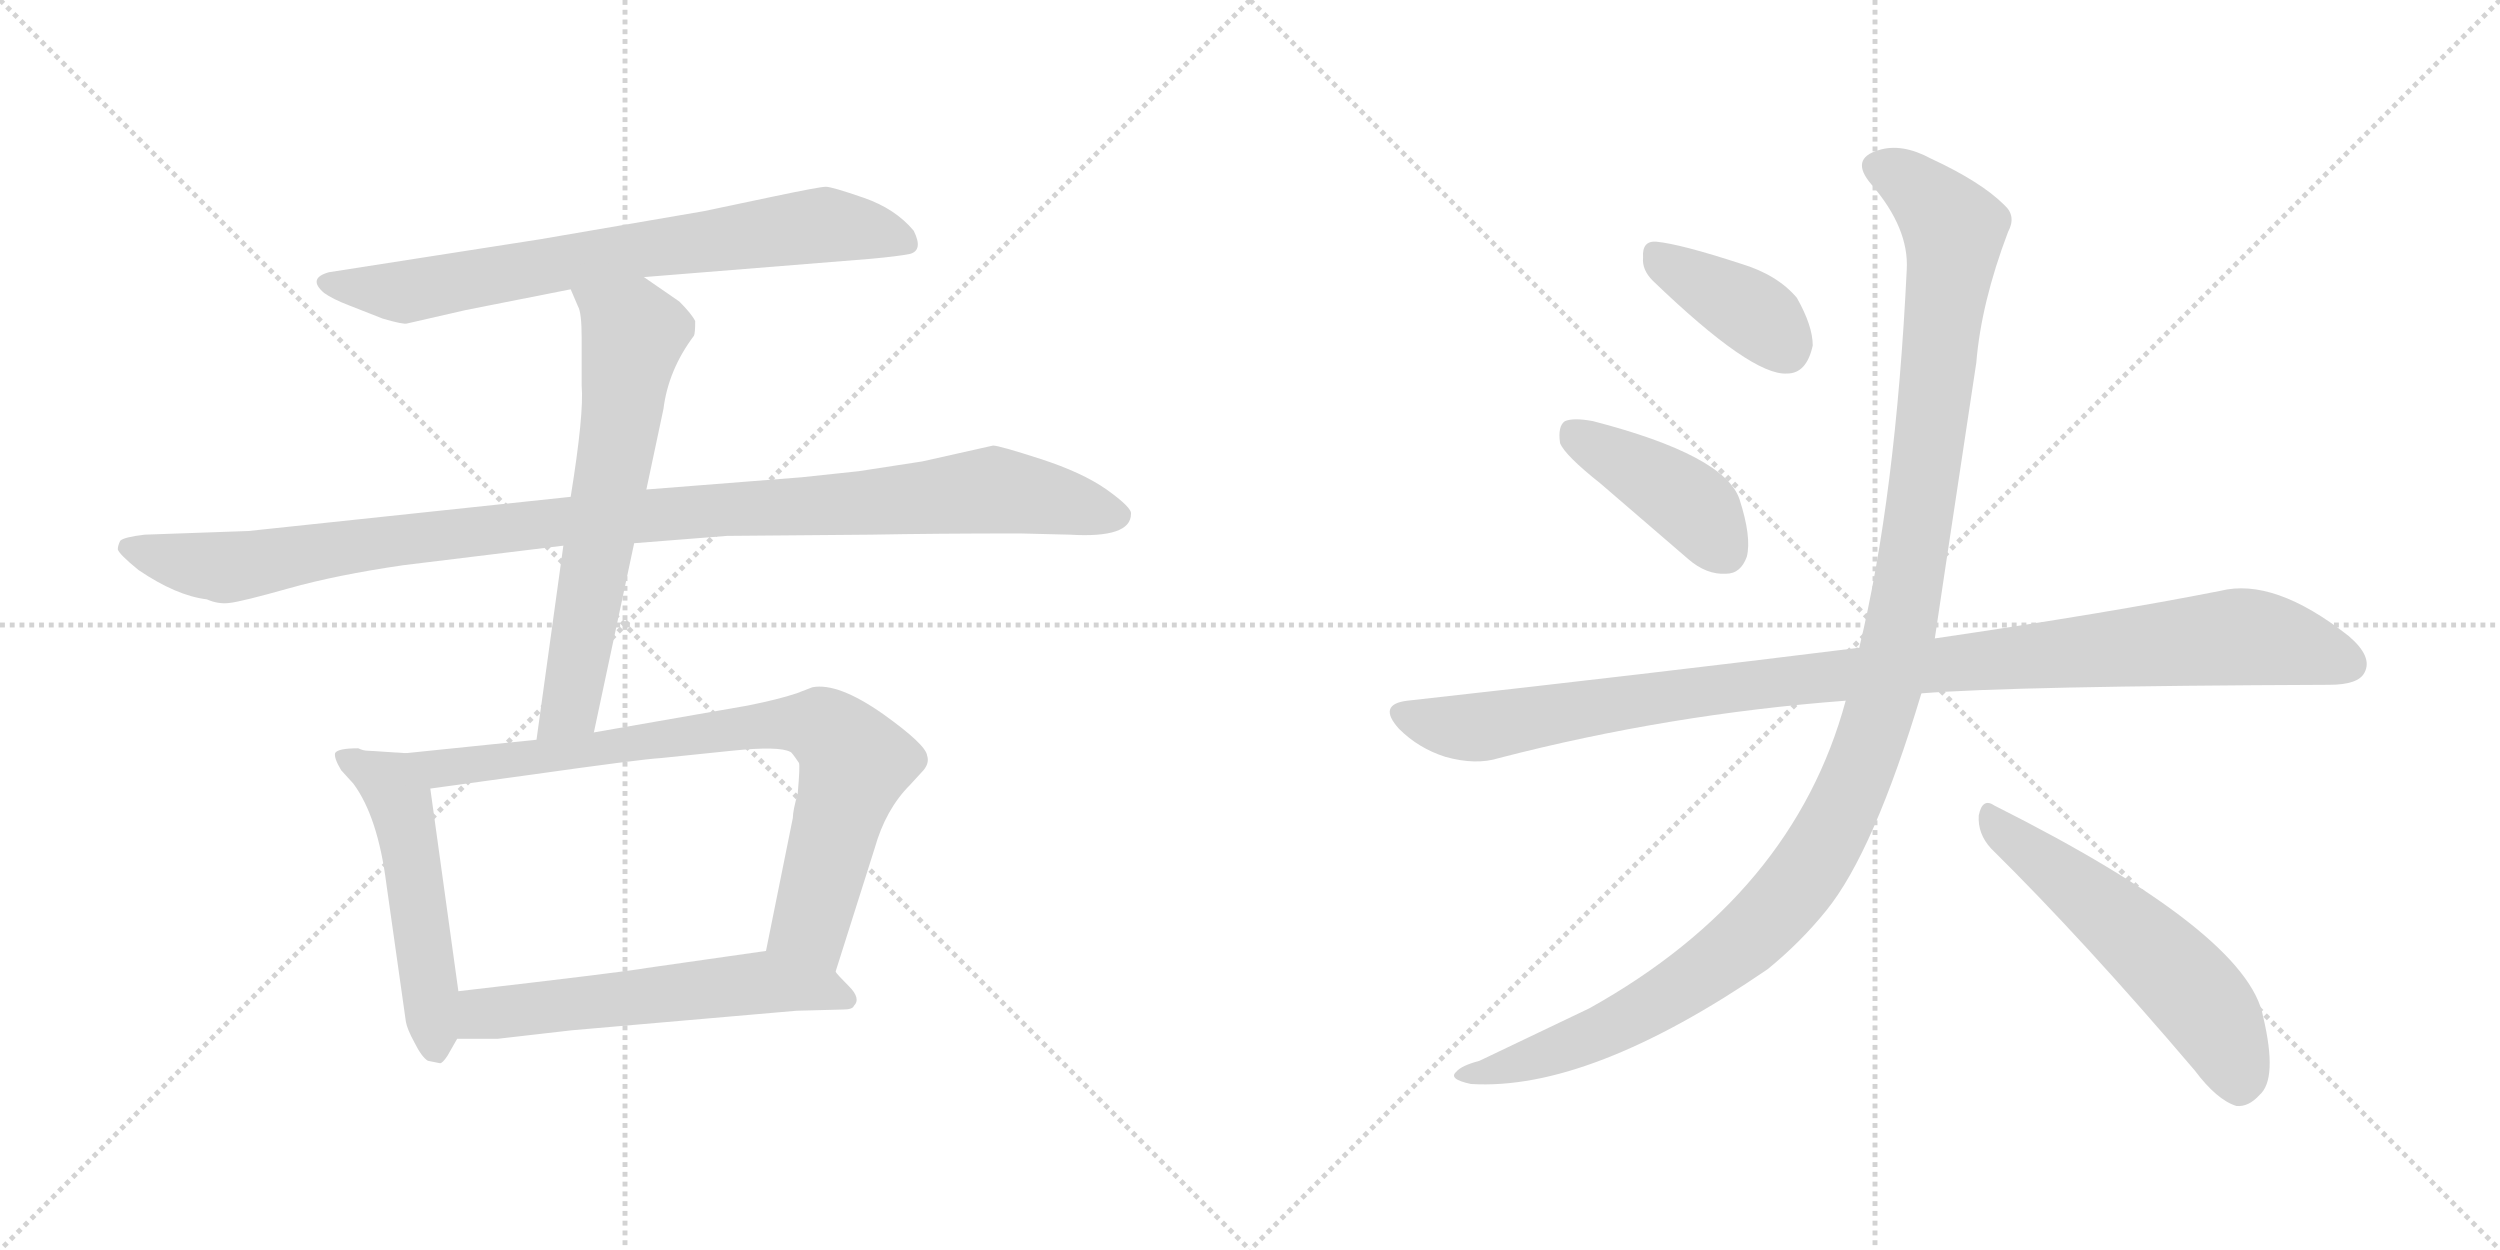 <svg version="1.1" viewBox="0 0 2048 1024" xmlns="http://www.w3.org/2000/svg">
  <g stroke="lightgray" stroke-dasharray="1,1" stroke-width="1" transform="scale(4, 4)">
    <line x1="0" y1="0" x2="256" y2="256"></line>
    <line x1="256" y1="0" x2="0" y2="256"></line>
    <line x1="128" y1="0" x2="128" y2="256"></line>
    <line x1="0" y1="128" x2="256" y2="128"></line>
    <line x1="256" y1="0" x2="512" y2="256"></line>
    <line x1="512" y1="0" x2="256" y2="256"></line>
    <line x1="384" y1="0" x2="384" y2="256"></line>
    <line x1="256" y1="128" x2="512" y2="128"></line>
  </g>
<g transform="scale(1, -1) translate(0, -850)">
   <style type="text/css">
    @keyframes keyframes0 {
      from {
       stroke: black;
       stroke-dashoffset: 735;
       stroke-width: 128;
       }
       71% {
       animation-timing-function: step-end;
       stroke: black;
       stroke-dashoffset: 0;
       stroke-width: 128;
       }
       to {
       stroke: black;
       stroke-width: 1024;
       }
       }
       #make-me-a-hanzi-animation-0 {
         animation: keyframes0 0.848s both;
         animation-delay: 0s;
         animation-timing-function: linear;
       }
    @keyframes keyframes1 {
      from {
       stroke: black;
       stroke-dashoffset: 1075;
       stroke-width: 128;
       }
       78% {
       animation-timing-function: step-end;
       stroke: black;
       stroke-dashoffset: 0;
       stroke-width: 128;
       }
       to {
       stroke: black;
       stroke-width: 1024;
       }
       }
       #make-me-a-hanzi-animation-1 {
         animation: keyframes1 1.125s both;
         animation-delay: 0.848s;
         animation-timing-function: linear;
       }
    @keyframes keyframes2 {
      from {
       stroke: black;
       stroke-dashoffset: 649;
       stroke-width: 128;
       }
       68% {
       animation-timing-function: step-end;
       stroke: black;
       stroke-dashoffset: 0;
       stroke-width: 128;
       }
       to {
       stroke: black;
       stroke-width: 1024;
       }
       }
       #make-me-a-hanzi-animation-2 {
         animation: keyframes2 0.778s both;
         animation-delay: 1.973s;
         animation-timing-function: linear;
       }
    @keyframes keyframes3 {
      from {
       stroke: black;
       stroke-dashoffset: 523;
       stroke-width: 128;
       }
       63% {
       animation-timing-function: step-end;
       stroke: black;
       stroke-dashoffset: 0;
       stroke-width: 128;
       }
       to {
       stroke: black;
       stroke-width: 1024;
       }
       }
       #make-me-a-hanzi-animation-3 {
         animation: keyframes3 0.676s both;
         animation-delay: 2.751s;
         animation-timing-function: linear;
       }
    @keyframes keyframes4 {
      from {
       stroke: black;
       stroke-dashoffset: 804;
       stroke-width: 128;
       }
       72% {
       animation-timing-function: step-end;
       stroke: black;
       stroke-dashoffset: 0;
       stroke-width: 128;
       }
       to {
       stroke: black;
       stroke-width: 1024;
       }
       }
       #make-me-a-hanzi-animation-4 {
         animation: keyframes4 0.904s both;
         animation-delay: 3.427s;
         animation-timing-function: linear;
       }
    @keyframes keyframes5 {
      from {
       stroke: black;
       stroke-dashoffset: 600;
       stroke-width: 128;
       }
       66% {
       animation-timing-function: step-end;
       stroke: black;
       stroke-dashoffset: 0;
       stroke-width: 128;
       }
       to {
       stroke: black;
       stroke-width: 1024;
       }
       }
       #make-me-a-hanzi-animation-5 {
         animation: keyframes5 0.738s both;
         animation-delay: 4.331s;
         animation-timing-function: linear;
       }
    @keyframes keyframes6 {
      from {
       stroke: black;
       stroke-dashoffset: 388;
       stroke-width: 128;
       }
       56% {
       animation-timing-function: step-end;
       stroke: black;
       stroke-dashoffset: 0;
       stroke-width: 128;
       }
       to {
       stroke: black;
       stroke-width: 1024;
       }
       }
       #make-me-a-hanzi-animation-6 {
         animation: keyframes6 0.566s both;
         animation-delay: 5.069s;
         animation-timing-function: linear;
       }
    @keyframes keyframes7 {
      from {
       stroke: black;
       stroke-dashoffset: 418;
       stroke-width: 128;
       }
       58% {
       animation-timing-function: step-end;
       stroke: black;
       stroke-dashoffset: 0;
       stroke-width: 128;
       }
       to {
       stroke: black;
       stroke-width: 1024;
       }
       }
       #make-me-a-hanzi-animation-7 {
         animation: keyframes7 0.59s both;
         animation-delay: 5.635s;
         animation-timing-function: linear;
       }
    @keyframes keyframes8 {
      from {
       stroke: black;
       stroke-dashoffset: 1039;
       stroke-width: 128;
       }
       77% {
       animation-timing-function: step-end;
       stroke: black;
       stroke-dashoffset: 0;
       stroke-width: 128;
       }
       to {
       stroke: black;
       stroke-width: 1024;
       }
       }
       #make-me-a-hanzi-animation-8 {
         animation: keyframes8 1.096s both;
         animation-delay: 6.225s;
         animation-timing-function: linear;
       }
    @keyframes keyframes9 {
      from {
       stroke: black;
       stroke-dashoffset: 1212;
       stroke-width: 128;
       }
       80% {
       animation-timing-function: step-end;
       stroke: black;
       stroke-dashoffset: 0;
       stroke-width: 128;
       }
       to {
       stroke: black;
       stroke-width: 1024;
       }
       }
       #make-me-a-hanzi-animation-9 {
         animation: keyframes9 1.236s both;
         animation-delay: 7.321s;
         animation-timing-function: linear;
       }
    @keyframes keyframes10 {
      from {
       stroke: black;
       stroke-dashoffset: 557;
       stroke-width: 128;
       }
       64% {
       animation-timing-function: step-end;
       stroke: black;
       stroke-dashoffset: 0;
       stroke-width: 128;
       }
       to {
       stroke: black;
       stroke-width: 1024;
       }
       }
       #make-me-a-hanzi-animation-10 {
         animation: keyframes10 0.703s both;
         animation-delay: 8.557s;
         animation-timing-function: linear;
       }
</style>
<path d="M 527.5 623.0 L 713.5 638.0 Q 735.5 640.0 745.5 642.0 Q 756.5 645.0 748.5 661.0 Q 733.5 679.0 707.5 688.0 Q 681.5 697.0 676.5 697.0 Q 671.5 697.0 633.5 689.0 L 576.5 677.0 L 442.5 654.0 L 269.5 627.0 Q 251.5 622.0 265.5 610.0 Q 272.5 605.0 285.5 600.0 L 313.5 589.0 Q 330.5 584.0 333.5 585.0 L 381.5 596.0 L 467.5 613.0 L 527.5 623.0 Z" fill="lightgray"></path> 
<path d="M 519.5 405.0 L 595.5 411.0 L 713.5 412.0 Q 766.5 413.0 835.5 413.0 L 876.5 412.0 Q 926.5 409.0 926.5 429.0 Q 927.5 434.0 906.5 449.0 Q 886.5 463.0 852.5 474.0 Q 818.5 485.0 813.5 485.0 L 755.5 472.0 L 703.5 464.0 L 656.5 459.0 L 529.5 449.0 L 467.5 443.0 L 203.5 415.0 L 118.5 412.0 Q 101.5 410.0 98.5 407.0 Q 96.5 403.0 96.5 400.0 Q 97.5 396.0 113.5 383.0 Q 144.5 362.0 169.5 359.0 Q 178.5 355.0 187.5 356.0 Q 197.5 357.0 236.5 368.0 Q 275.5 379.0 330.5 387.0 L 461.5 403.0 L 519.5 405.0 Z" fill="lightgray"></path> 
<path d="M 486.5 250.0 L 519.5 405.0 L 529.5 449.0 L 543.5 515.0 Q 547.5 547.0 568.5 575.0 Q 569.5 577.0 569.5 587.0 Q 566.5 593.0 556.5 603.0 L 527.5 623.0 C 502.5 640.0 455.5 641.0 467.5 613.0 L 473.5 599.0 Q 476.5 594.0 476.5 573.0 L 476.5 534.0 Q 478.5 511.0 467.5 443.0 L 461.5 403.0 L 439.5 244.0 C 435.5 214.0 480.5 221.0 486.5 250.0 Z" fill="lightgray"></path> 
<path d="M 366.5 -15.0 L 374.5 -1.0 L 375.5 38.0 L 352.5 204.0 C 348.5 232.0 348.5 232.0 332.5 233.0 L 301.5 235.0 Q 297.5 235.0 293.5 237.0 Q 276.5 237.0 274.5 233.0 Q 273.5 229.0 279.5 219.0 L 289.5 208.0 Q 309.5 181.0 316.5 126.0 L 332.5 13.0 Q 333.5 7.0 339.5 -4.0 Q 345.5 -16.0 350.5 -19.0 L 360.5 -21.0 Q 362.5 -21.0 366.5 -15.0 Z" fill="lightgray"></path> 
<path d="M 684.5 54.0 L 716.5 155.0 Q 725.5 187.0 745.5 207.0 L 756.5 219.0 Q 761.5 225.0 759.5 231.0 Q 758.5 240.0 723.5 265.0 Q 686.5 291.0 665.5 287.0 L 652.5 282.0 Q 637.5 277.0 612.5 272.0 L 486.5 250.0 L 439.5 244.0 L 332.5 233.0 C 302.5 230.0 322.5 200.0 352.5 204.0 L 432.5 215.0 Q 524.5 228.0 541.5 229.0 L 599.5 235.0 Q 638.5 239.0 647.5 234.0 Q 648.5 234.0 654.5 225.0 Q 655.5 223.0 653.5 200.0 Q 649.5 186.0 649.5 180.0 L 627.5 71.0 C 621.5 42.0 675.5 25.0 684.5 54.0 Z" fill="lightgray"></path> 
<path d="M 374.5 -1.0 L 407.5 -1.0 L 468.5 6.0 L 652.5 22.0 L 690.5 23.0 Q 698.5 23.0 699.5 26.0 Q 705.5 32.0 695.5 42.0 Q 685.5 52.0 684.5 54.0 C 664.5 76.0 657.5 75.0 627.5 71.0 L 529.5 57.0 Q 513.5 54.0 375.5 38.0 C 345.5 35.0 344.5 -1.0 374.5 -1.0 Z" fill="lightgray"></path> 
<path d="M 1354.0 620.0 Q 1435.0 542.0 1464.0 544.0 Q 1480.0 544.0 1485.0 567.0 Q 1485.0 583.0 1472.0 606.0 Q 1456.0 625.0 1426.0 634.0 Q 1377.0 650.0 1357.0 652.0 Q 1345.0 653.0 1346.0 639.0 Q 1345.0 629.0 1354.0 620.0 Z" fill="lightgray"></path> 
<path d="M 1311.0 454.0 L 1383.0 392.0 Q 1398.0 379.0 1414.0 380.0 Q 1426.0 380.0 1431.0 394.0 Q 1435.0 410.0 1425.0 441.0 Q 1413.0 477.0 1305.0 505.0 Q 1289.0 508.0 1282.0 505.0 Q 1276.0 501.0 1278.0 487.0 Q 1282.0 477.0 1311.0 454.0 Z" fill="lightgray"></path> 
<path d="M 1574.0 282.0 Q 1649.0 288.0 1908.0 289.0 Q 1932.0 289.0 1937.0 299.0 Q 1944.0 312.0 1924.0 329.0 Q 1863.0 377.0 1819.0 366.0 Q 1728.0 348.0 1585.0 327.0 L 1523.0 319.0 Q 1522.0 320.0 1520.0 319.0 Q 1351.0 298.0 1153.0 276.0 Q 1128.0 273.0 1146.0 253.0 Q 1162.0 237.0 1184.0 230.0 Q 1209.0 223.0 1228.0 229.0 Q 1367.0 265.0 1512.0 276.0 L 1574.0 282.0 Z" fill="lightgray"></path> 
<path d="M 1512.0 276.0 Q 1469.0 117.0 1302.0 24.0 L 1212.0 -19.0 Q 1197.0 -23.0 1193.0 -28.0 Q 1186.0 -34.0 1205.0 -38.0 Q 1302.0 -44.0 1448.0 56.0 Q 1475.0 78.0 1496.0 104.0 Q 1535.0 152.0 1574.0 282.0 L 1585.0 327.0 Q 1585.0 328.0 1619.0 553.0 Q 1623.0 602.0 1645.0 660.0 Q 1652.0 673.0 1642.0 682.0 Q 1623.0 701.0 1582.0 720.0 Q 1558.0 733.0 1539.0 727.0 Q 1515.0 720.0 1533.0 699.0 Q 1564.0 663.0 1562.0 629.0 Q 1553.0 443.0 1523.0 319.0 L 1512.0 276.0 Z" fill="lightgray"></path> 
<path d="M 1631.0 155.0 Q 1707.0 80.0 1798.0 -27.0 Q 1816.0 -51.0 1832.0 -56.0 Q 1842.0 -57.0 1851.0 -47.0 Q 1866.0 -34.0 1854.0 17.0 Q 1841.0 86.0 1634.0 190.0 Q 1624.0 197.0 1621.0 182.0 Q 1620.0 167.0 1631.0 155.0 Z" fill="lightgray"></path> 
      <clipPath id="make-me-a-hanzi-clip-0">
      <path d="M 527.5 623.0 L 713.5 638.0 Q 735.5 640.0 745.5 642.0 Q 756.5 645.0 748.5 661.0 Q 733.5 679.0 707.5 688.0 Q 681.5 697.0 676.5 697.0 Q 671.5 697.0 633.5 689.0 L 576.5 677.0 L 442.5 654.0 L 269.5 627.0 Q 251.5 622.0 265.5 610.0 Q 272.5 605.0 285.5 600.0 L 313.5 589.0 Q 330.5 584.0 333.5 585.0 L 381.5 596.0 L 467.5 613.0 L 527.5 623.0 Z" fill="lightgray"></path>
      </clipPath>
      <path clip-path="url(#make-me-a-hanzi-clip-0)" d="M 268.5 618.0 L 332.5 611.0 L 513.5 644.0 L 678.5 666.0 L 741.5 652.0 " fill="none" id="make-me-a-hanzi-animation-0" stroke-dasharray="607 1214" stroke-linecap="round"></path>

      <clipPath id="make-me-a-hanzi-clip-1">
      <path d="M 519.5 405.0 L 595.5 411.0 L 713.5 412.0 Q 766.5 413.0 835.5 413.0 L 876.5 412.0 Q 926.5 409.0 926.5 429.0 Q 927.5 434.0 906.5 449.0 Q 886.5 463.0 852.5 474.0 Q 818.5 485.0 813.5 485.0 L 755.5 472.0 L 703.5 464.0 L 656.5 459.0 L 529.5 449.0 L 467.5 443.0 L 203.5 415.0 L 118.5 412.0 Q 101.5 410.0 98.5 407.0 Q 96.5 403.0 96.5 400.0 Q 97.5 396.0 113.5 383.0 Q 144.5 362.0 169.5 359.0 Q 178.5 355.0 187.5 356.0 Q 197.5 357.0 236.5 368.0 Q 275.5 379.0 330.5 387.0 L 461.5 403.0 L 519.5 405.0 Z" fill="lightgray"></path>
      </clipPath>
      <path clip-path="url(#make-me-a-hanzi-clip-1)" d="M 104.5 401.0 L 182.5 385.0 L 446.5 422.0 L 810.5 448.0 L 916.5 428.0 " fill="none" id="make-me-a-hanzi-animation-1" stroke-dasharray="947 1894" stroke-linecap="round"></path>

      <clipPath id="make-me-a-hanzi-clip-2">
      <path d="M 486.5 250.0 L 519.5 405.0 L 529.5 449.0 L 543.5 515.0 Q 547.5 547.0 568.5 575.0 Q 569.5 577.0 569.5 587.0 Q 566.5 593.0 556.5 603.0 L 527.5 623.0 C 502.5 640.0 455.5 641.0 467.5 613.0 L 473.5 599.0 Q 476.5 594.0 476.5 573.0 L 476.5 534.0 Q 478.5 511.0 467.5 443.0 L 461.5 403.0 L 439.5 244.0 C 435.5 214.0 480.5 221.0 486.5 250.0 Z" fill="lightgray"></path>
      </clipPath>
      <path clip-path="url(#make-me-a-hanzi-clip-2)" d="M 475.5 608.0 L 519.5 577.0 L 466.5 271.0 L 446.5 250.0 " fill="none" id="make-me-a-hanzi-animation-2" stroke-dasharray="521 1042" stroke-linecap="round"></path>

      <clipPath id="make-me-a-hanzi-clip-3">
      <path d="M 366.5 -15.0 L 374.5 -1.0 L 375.5 38.0 L 352.5 204.0 C 348.5 232.0 348.5 232.0 332.5 233.0 L 301.5 235.0 Q 297.5 235.0 293.5 237.0 Q 276.5 237.0 274.5 233.0 Q 273.5 229.0 279.5 219.0 L 289.5 208.0 Q 309.5 181.0 316.5 126.0 L 332.5 13.0 Q 333.5 7.0 339.5 -4.0 Q 345.5 -16.0 350.5 -19.0 L 360.5 -21.0 Q 362.5 -21.0 366.5 -15.0 Z" fill="lightgray"></path>
      </clipPath>
      <path clip-path="url(#make-me-a-hanzi-clip-3)" d="M 281.5 227.0 L 318.5 209.0 L 331.5 178.0 L 357.5 -12.0 " fill="none" id="make-me-a-hanzi-animation-3" stroke-dasharray="395 790" stroke-linecap="round"></path>

      <clipPath id="make-me-a-hanzi-clip-4">
      <path d="M 684.5 54.0 L 716.5 155.0 Q 725.5 187.0 745.5 207.0 L 756.5 219.0 Q 761.5 225.0 759.5 231.0 Q 758.5 240.0 723.5 265.0 Q 686.5 291.0 665.5 287.0 L 652.5 282.0 Q 637.5 277.0 612.5 272.0 L 486.5 250.0 L 439.5 244.0 L 332.5 233.0 C 302.5 230.0 322.5 200.0 352.5 204.0 L 432.5 215.0 Q 524.5 228.0 541.5 229.0 L 599.5 235.0 Q 638.5 239.0 647.5 234.0 Q 648.5 234.0 654.5 225.0 Q 655.5 223.0 653.5 200.0 Q 649.5 186.0 649.5 180.0 L 627.5 71.0 C 621.5 42.0 675.5 25.0 684.5 54.0 Z" fill="lightgray"></path>
      </clipPath>
      <path clip-path="url(#make-me-a-hanzi-clip-4)" d="M 340.5 231.0 L 360.5 221.0 L 624.5 256.0 L 671.5 255.0 L 693.5 237.0 L 699.5 223.0 L 663.5 93.0 L 679.5 63.0 " fill="none" id="make-me-a-hanzi-animation-4" stroke-dasharray="676 1352" stroke-linecap="round"></path>

      <clipPath id="make-me-a-hanzi-clip-5">
      <path d="M 374.5 -1.0 L 407.5 -1.0 L 468.5 6.0 L 652.5 22.0 L 690.5 23.0 Q 698.5 23.0 699.5 26.0 Q 705.5 32.0 695.5 42.0 Q 685.5 52.0 684.5 54.0 C 664.5 76.0 657.5 75.0 627.5 71.0 L 529.5 57.0 Q 513.5 54.0 375.5 38.0 C 345.5 35.0 344.5 -1.0 374.5 -1.0 Z" fill="lightgray"></path>
      </clipPath>
      <path clip-path="url(#make-me-a-hanzi-clip-5)" d="M 391.5 18.0 L 415.5 38.0 L 436.5 18.0 L 481.5 34.0 L 498.5 21.0 L 520.5 34.0 L 558.5 33.0 L 606.5 46.0 L 620.5 36.0 L 653.5 53.0 L 671.5 35.0 L 692.5 33.0 " fill="none" id="make-me-a-hanzi-animation-5" stroke-dasharray="472 944" stroke-linecap="round"></path>

      <clipPath id="make-me-a-hanzi-clip-6">
      <path d="M 1354.0 620.0 Q 1435.0 542.0 1464.0 544.0 Q 1480.0 544.0 1485.0 567.0 Q 1485.0 583.0 1472.0 606.0 Q 1456.0 625.0 1426.0 634.0 Q 1377.0 650.0 1357.0 652.0 Q 1345.0 653.0 1346.0 639.0 Q 1345.0 629.0 1354.0 620.0 Z" fill="lightgray"></path>
      </clipPath>
      <path clip-path="url(#make-me-a-hanzi-clip-6)" d="M 1355.0 642.0 L 1438.0 592.0 L 1462.0 566.0 " fill="none" id="make-me-a-hanzi-animation-6" stroke-dasharray="260 520" stroke-linecap="round"></path>

      <clipPath id="make-me-a-hanzi-clip-7">
      <path d="M 1311.0 454.0 L 1383.0 392.0 Q 1398.0 379.0 1414.0 380.0 Q 1426.0 380.0 1431.0 394.0 Q 1435.0 410.0 1425.0 441.0 Q 1413.0 477.0 1305.0 505.0 Q 1289.0 508.0 1282.0 505.0 Q 1276.0 501.0 1278.0 487.0 Q 1282.0 477.0 1311.0 454.0 Z" fill="lightgray"></path>
      </clipPath>
      <path clip-path="url(#make-me-a-hanzi-clip-7)" d="M 1288.0 497.0 L 1382.0 439.0 L 1414.0 398.0 " fill="none" id="make-me-a-hanzi-animation-7" stroke-dasharray="290 580" stroke-linecap="round"></path>

      <clipPath id="make-me-a-hanzi-clip-8">
      <path d="M 1574.0 282.0 Q 1649.0 288.0 1908.0 289.0 Q 1932.0 289.0 1937.0 299.0 Q 1944.0 312.0 1924.0 329.0 Q 1863.0 377.0 1819.0 366.0 Q 1728.0 348.0 1585.0 327.0 L 1523.0 319.0 Q 1522.0 320.0 1520.0 319.0 Q 1351.0 298.0 1153.0 276.0 Q 1128.0 273.0 1146.0 253.0 Q 1162.0 237.0 1184.0 230.0 Q 1209.0 223.0 1228.0 229.0 Q 1367.0 265.0 1512.0 276.0 L 1574.0 282.0 Z" fill="lightgray"></path>
      </clipPath>
      <path clip-path="url(#make-me-a-hanzi-clip-8)" d="M 1150.0 264.0 L 1208.0 254.0 L 1414.0 287.0 L 1831.0 328.0 L 1883.0 321.0 L 1924.0 306.0 " fill="none" id="make-me-a-hanzi-animation-8" stroke-dasharray="911 1822" stroke-linecap="round"></path>

      <clipPath id="make-me-a-hanzi-clip-9">
      <path d="M 1512.0 276.0 Q 1469.0 117.0 1302.0 24.0 L 1212.0 -19.0 Q 1197.0 -23.0 1193.0 -28.0 Q 1186.0 -34.0 1205.0 -38.0 Q 1302.0 -44.0 1448.0 56.0 Q 1475.0 78.0 1496.0 104.0 Q 1535.0 152.0 1574.0 282.0 L 1585.0 327.0 Q 1585.0 328.0 1619.0 553.0 Q 1623.0 602.0 1645.0 660.0 Q 1652.0 673.0 1642.0 682.0 Q 1623.0 701.0 1582.0 720.0 Q 1558.0 733.0 1539.0 727.0 Q 1515.0 720.0 1533.0 699.0 Q 1564.0 663.0 1562.0 629.0 Q 1553.0 443.0 1523.0 319.0 L 1512.0 276.0 Z" fill="lightgray"></path>
      </clipPath>
      <path clip-path="url(#make-me-a-hanzi-clip-9)" d="M 1540.0 712.0 L 1577.0 690.0 L 1596.0 668.0 L 1600.0 647.0 L 1560.0 352.0 L 1544.0 281.0 L 1514.0 198.0 L 1468.0 119.0 L 1393.0 51.0 L 1291.0 -4.0 L 1200.0 -31.0 " fill="none" id="make-me-a-hanzi-animation-9" stroke-dasharray="1084 2168" stroke-linecap="round"></path>

      <clipPath id="make-me-a-hanzi-clip-10">
      <path d="M 1631.0 155.0 Q 1707.0 80.0 1798.0 -27.0 Q 1816.0 -51.0 1832.0 -56.0 Q 1842.0 -57.0 1851.0 -47.0 Q 1866.0 -34.0 1854.0 17.0 Q 1841.0 86.0 1634.0 190.0 Q 1624.0 197.0 1621.0 182.0 Q 1620.0 167.0 1631.0 155.0 Z" fill="lightgray"></path>
      </clipPath>
      <path clip-path="url(#make-me-a-hanzi-clip-10)" d="M 1633.0 176.0 L 1726.0 104.0 L 1791.0 43.0 L 1816.0 11.0 L 1834.0 -39.0 " fill="none" id="make-me-a-hanzi-animation-10" stroke-dasharray="429 858" stroke-linecap="round"></path>

</g>
</svg>
